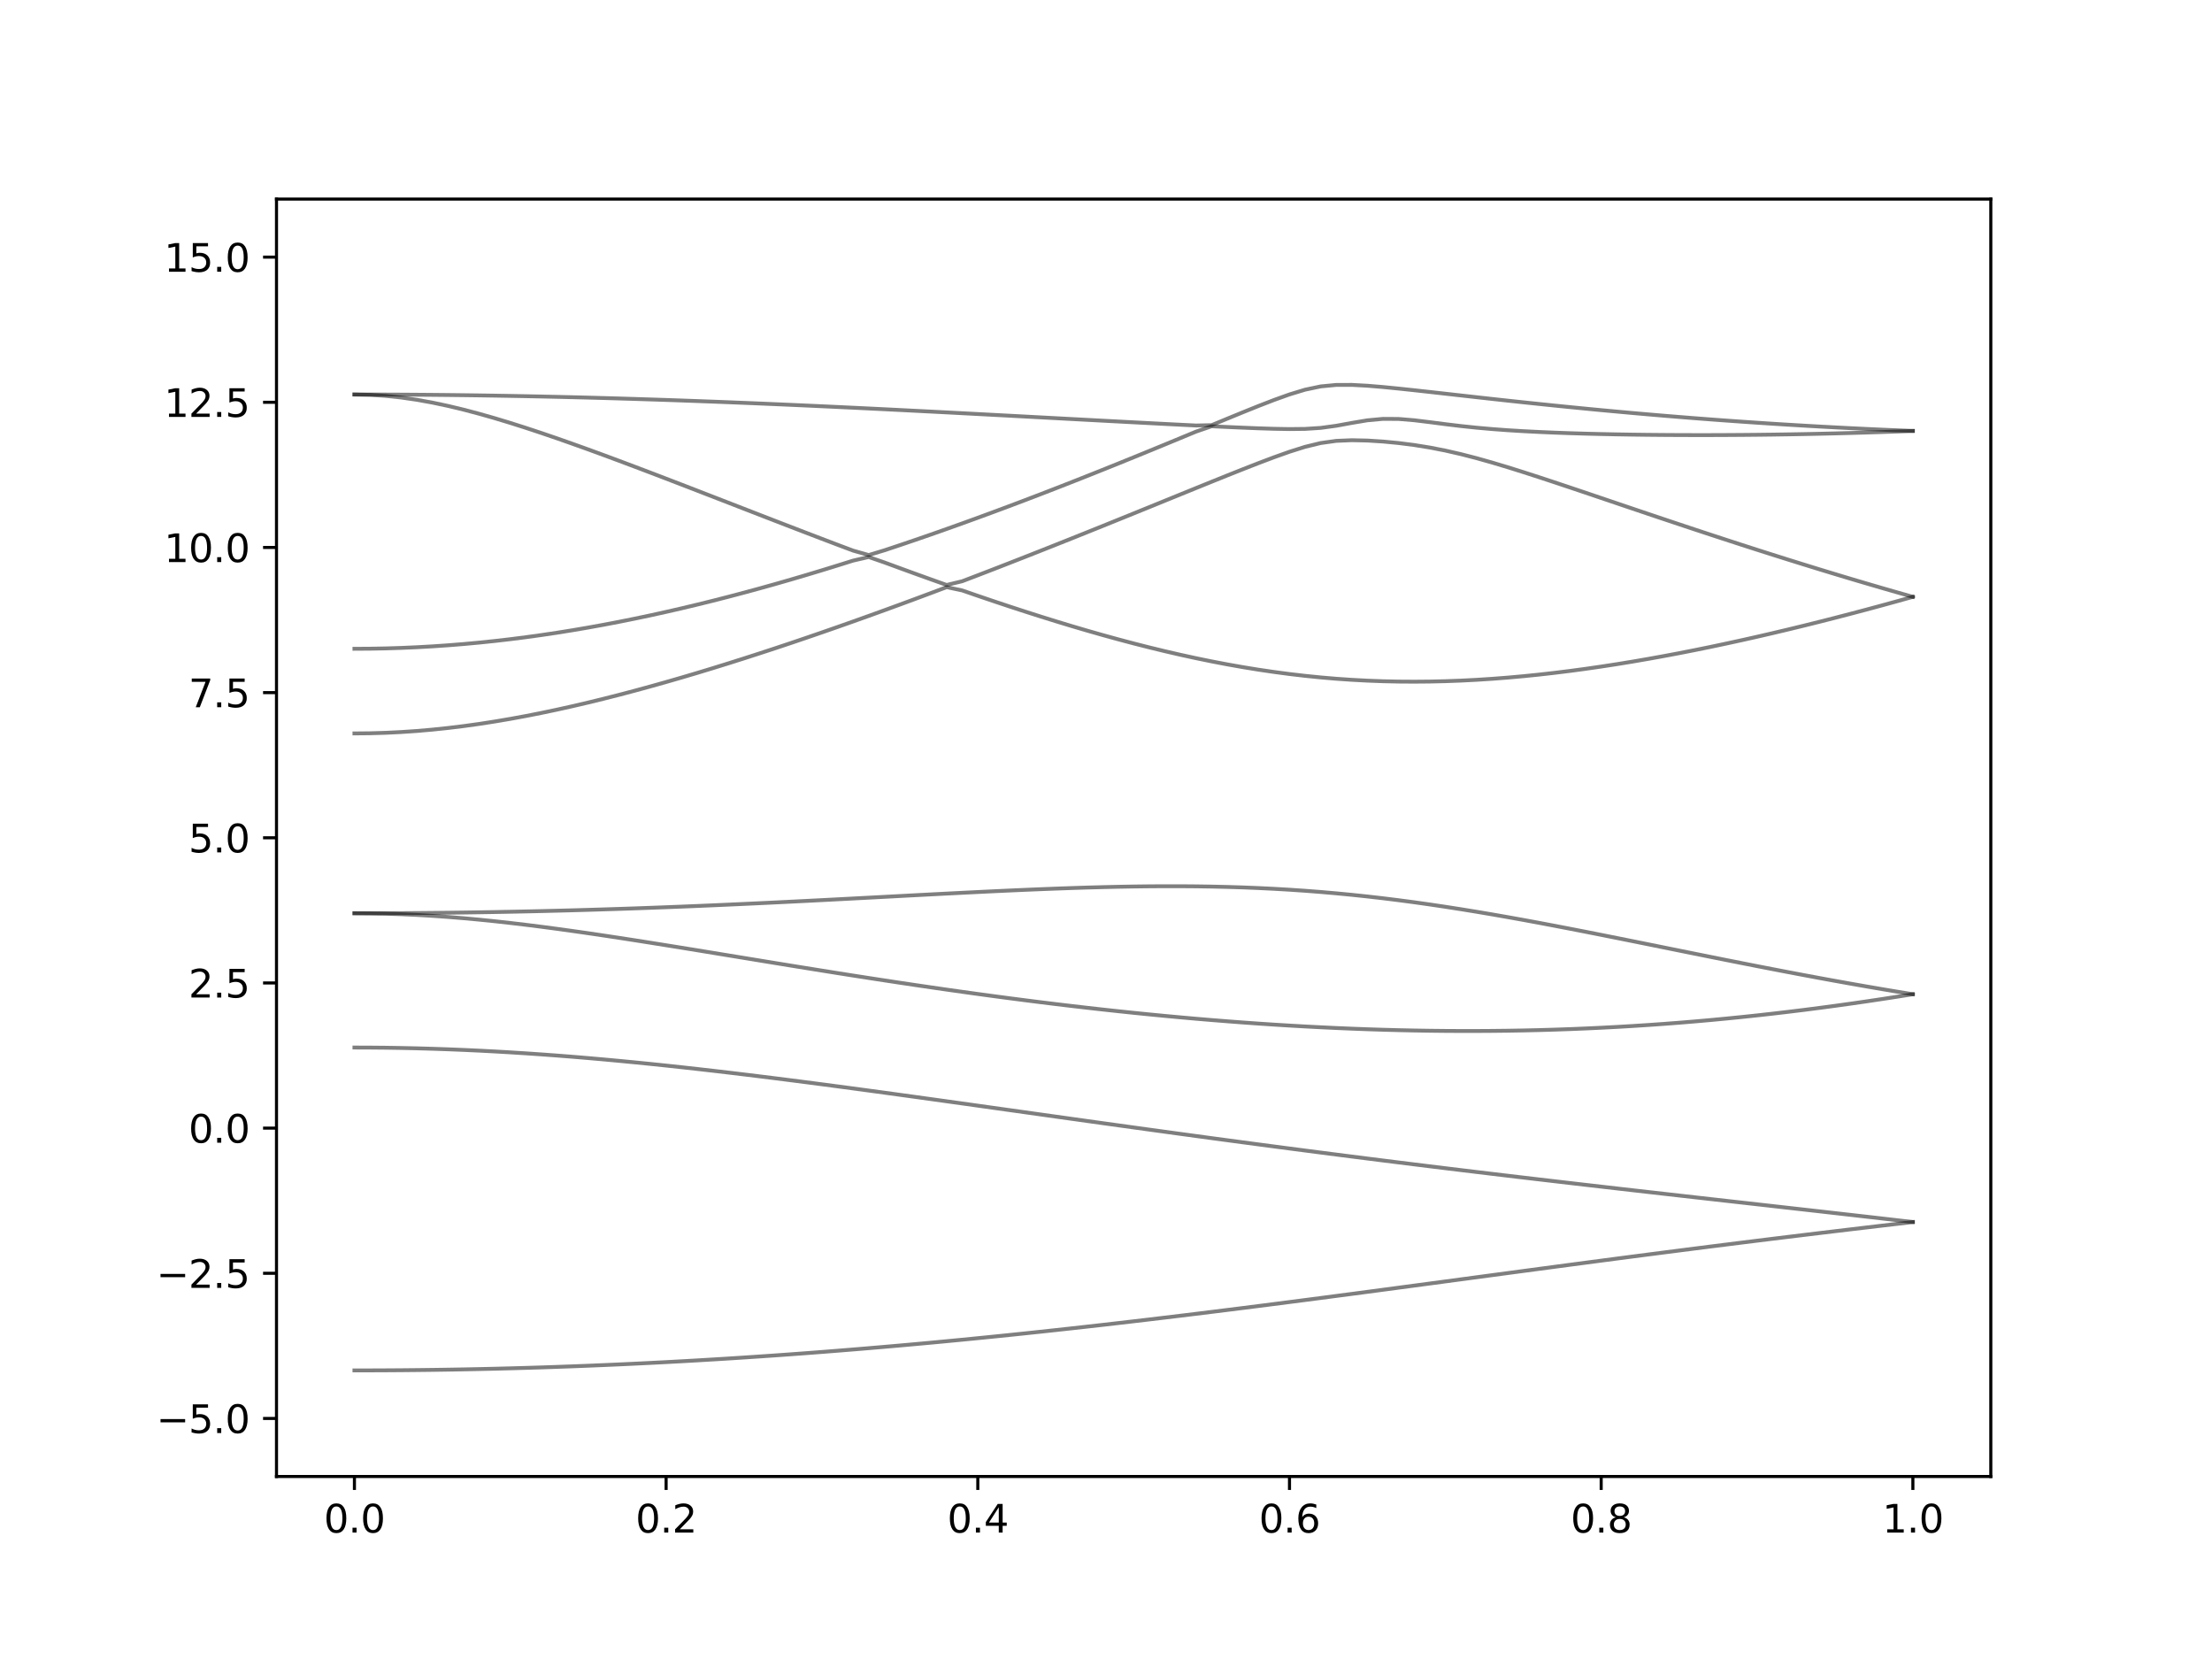 <?xml version="1.0" encoding="utf-8" standalone="no"?>
<!DOCTYPE svg PUBLIC "-//W3C//DTD SVG 1.1//EN"
  "http://www.w3.org/Graphics/SVG/1.1/DTD/svg11.dtd">
<svg xmlns:xlink="http://www.w3.org/1999/xlink" width="576pt" height="432pt" viewBox="0 0 576 432" xmlns="http://www.w3.org/2000/svg" version="1.1">
 <defs>
  <style type="text/css">*{stroke-linejoin: round; stroke-linecap: butt}</style>
 </defs>
 <g id="figure_1">
  <g id="patch_1">
   <path d="M 0 432 
L 576 432 
L 576 0 
L 0 0 
z
" style="fill: #ffffff"/>
  </g>
  <g id="axes_1">
   <g id="patch_2">
    <path d="M 72 384.48 
L 518.4 384.48 
L 518.4 51.84 
L 72 51.84 
z
" style="fill: #ffffff"/>
   </g>
   <g id="matplotlib.axis_1">
    <g id="xtick_1">
     <g id="line2d_1">
      <defs>
       <path id="m5a4f2cb38b" d="M 0 0 
L 0 3.5 
" style="stroke: #000000; stroke-width: 0.8"/>
      </defs>
      <g>
       <use xlink:href="#m5a4f2cb38b" x="92.291" y="384.48" style="stroke: #000000; stroke-width: 0.8"/>
      </g>
     </g>
     <g id="text_1">
      <!-- 0.0 -->
      <g transform="translate(84.339 399.078) scale(0.1 -0.1)">
       <defs>
        <path id="DejaVuSans-30" d="M 2034 4250 
Q 1547 4250 1301 3770 
Q 1056 3291 1056 2328 
Q 1056 1369 1301 889 
Q 1547 409 2034 409 
Q 2525 409 2770 889 
Q 3016 1369 3016 2328 
Q 3016 3291 2770 3770 
Q 2525 4250 2034 4250 
z
M 2034 4750 
Q 2819 4750 3233 4129 
Q 3647 3509 3647 2328 
Q 3647 1150 3233 529 
Q 2819 -91 2034 -91 
Q 1250 -91 836 529 
Q 422 1150 422 2328 
Q 422 3509 836 4129 
Q 1250 4750 2034 4750 
z
" transform="scale(0.016)"/>
        <path id="DejaVuSans-2e" d="M 684 794 
L 1344 794 
L 1344 0 
L 684 0 
L 684 794 
z
" transform="scale(0.016)"/>
       </defs>
       <use xlink:href="#DejaVuSans-30"/>
       <use xlink:href="#DejaVuSans-2e" x="63.623"/>
       <use xlink:href="#DejaVuSans-30" x="95.41"/>
      </g>
     </g>
    </g>
    <g id="xtick_2">
     <g id="line2d_2">
      <g>
       <use xlink:href="#m5a4f2cb38b" x="173.455" y="384.48" style="stroke: #000000; stroke-width: 0.8"/>
      </g>
     </g>
     <g id="text_2">
      <!-- 0.2 -->
      <g transform="translate(165.503 399.078) scale(0.1 -0.1)">
       <defs>
        <path id="DejaVuSans-32" d="M 1228 531 
L 3431 531 
L 3431 0 
L 469 0 
L 469 531 
Q 828 903 1448 1529 
Q 2069 2156 2228 2338 
Q 2531 2678 2651 2914 
Q 2772 3150 2772 3378 
Q 2772 3750 2511 3984 
Q 2250 4219 1831 4219 
Q 1534 4219 1204 4116 
Q 875 4013 500 3803 
L 500 4441 
Q 881 4594 1212 4672 
Q 1544 4750 1819 4750 
Q 2544 4750 2975 4387 
Q 3406 4025 3406 3419 
Q 3406 3131 3298 2873 
Q 3191 2616 2906 2266 
Q 2828 2175 2409 1742 
Q 1991 1309 1228 531 
z
" transform="scale(0.016)"/>
       </defs>
       <use xlink:href="#DejaVuSans-30"/>
       <use xlink:href="#DejaVuSans-2e" x="63.623"/>
       <use xlink:href="#DejaVuSans-32" x="95.41"/>
      </g>
     </g>
    </g>
    <g id="xtick_3">
     <g id="line2d_3">
      <g>
       <use xlink:href="#m5a4f2cb38b" x="254.618" y="384.48" style="stroke: #000000; stroke-width: 0.8"/>
      </g>
     </g>
     <g id="text_3">
      <!-- 0.4 -->
      <g transform="translate(246.667 399.078) scale(0.1 -0.1)">
       <defs>
        <path id="DejaVuSans-34" d="M 2419 4116 
L 825 1625 
L 2419 1625 
L 2419 4116 
z
M 2253 4666 
L 3047 4666 
L 3047 1625 
L 3713 1625 
L 3713 1100 
L 3047 1100 
L 3047 0 
L 2419 0 
L 2419 1100 
L 313 1100 
L 313 1709 
L 2253 4666 
z
" transform="scale(0.016)"/>
       </defs>
       <use xlink:href="#DejaVuSans-30"/>
       <use xlink:href="#DejaVuSans-2e" x="63.623"/>
       <use xlink:href="#DejaVuSans-34" x="95.41"/>
      </g>
     </g>
    </g>
    <g id="xtick_4">
     <g id="line2d_4">
      <g>
       <use xlink:href="#m5a4f2cb38b" x="335.782" y="384.48" style="stroke: #000000; stroke-width: 0.8"/>
      </g>
     </g>
     <g id="text_4">
      <!-- 0.6 -->
      <g transform="translate(327.83 399.078) scale(0.1 -0.1)">
       <defs>
        <path id="DejaVuSans-36" d="M 2113 2584 
Q 1688 2584 1439 2293 
Q 1191 2003 1191 1497 
Q 1191 994 1439 701 
Q 1688 409 2113 409 
Q 2538 409 2786 701 
Q 3034 994 3034 1497 
Q 3034 2003 2786 2293 
Q 2538 2584 2113 2584 
z
M 3366 4563 
L 3366 3988 
Q 3128 4100 2886 4159 
Q 2644 4219 2406 4219 
Q 1781 4219 1451 3797 
Q 1122 3375 1075 2522 
Q 1259 2794 1537 2939 
Q 1816 3084 2150 3084 
Q 2853 3084 3261 2657 
Q 3669 2231 3669 1497 
Q 3669 778 3244 343 
Q 2819 -91 2113 -91 
Q 1303 -91 875 529 
Q 447 1150 447 2328 
Q 447 3434 972 4092 
Q 1497 4750 2381 4750 
Q 2619 4750 2861 4703 
Q 3103 4656 3366 4563 
z
" transform="scale(0.016)"/>
       </defs>
       <use xlink:href="#DejaVuSans-30"/>
       <use xlink:href="#DejaVuSans-2e" x="63.623"/>
       <use xlink:href="#DejaVuSans-36" x="95.41"/>
      </g>
     </g>
    </g>
    <g id="xtick_5">
     <g id="line2d_5">
      <g>
       <use xlink:href="#m5a4f2cb38b" x="416.945" y="384.48" style="stroke: #000000; stroke-width: 0.8"/>
      </g>
     </g>
     <g id="text_5">
      <!-- 0.8 -->
      <g transform="translate(408.994 399.078) scale(0.1 -0.1)">
       <defs>
        <path id="DejaVuSans-38" d="M 2034 2216 
Q 1584 2216 1326 1975 
Q 1069 1734 1069 1313 
Q 1069 891 1326 650 
Q 1584 409 2034 409 
Q 2484 409 2743 651 
Q 3003 894 3003 1313 
Q 3003 1734 2745 1975 
Q 2488 2216 2034 2216 
z
M 1403 2484 
Q 997 2584 770 2862 
Q 544 3141 544 3541 
Q 544 4100 942 4425 
Q 1341 4750 2034 4750 
Q 2731 4750 3128 4425 
Q 3525 4100 3525 3541 
Q 3525 3141 3298 2862 
Q 3072 2584 2669 2484 
Q 3125 2378 3379 2068 
Q 3634 1759 3634 1313 
Q 3634 634 3220 271 
Q 2806 -91 2034 -91 
Q 1263 -91 848 271 
Q 434 634 434 1313 
Q 434 1759 690 2068 
Q 947 2378 1403 2484 
z
M 1172 3481 
Q 1172 3119 1398 2916 
Q 1625 2713 2034 2713 
Q 2441 2713 2670 2916 
Q 2900 3119 2900 3481 
Q 2900 3844 2670 4047 
Q 2441 4250 2034 4250 
Q 1625 4250 1398 4047 
Q 1172 3844 1172 3481 
z
" transform="scale(0.016)"/>
       </defs>
       <use xlink:href="#DejaVuSans-30"/>
       <use xlink:href="#DejaVuSans-2e" x="63.623"/>
       <use xlink:href="#DejaVuSans-38" x="95.41"/>
      </g>
     </g>
    </g>
    <g id="xtick_6">
     <g id="line2d_6">
      <g>
       <use xlink:href="#m5a4f2cb38b" x="498.109" y="384.48" style="stroke: #000000; stroke-width: 0.8"/>
      </g>
     </g>
     <g id="text_6">
      <!-- 1.0 -->
      <g transform="translate(490.158 399.078) scale(0.1 -0.1)">
       <defs>
        <path id="DejaVuSans-31" d="M 794 531 
L 1825 531 
L 1825 4091 
L 703 3866 
L 703 4441 
L 1819 4666 
L 2450 4666 
L 2450 531 
L 3481 531 
L 3481 0 
L 794 0 
L 794 531 
z
" transform="scale(0.016)"/>
       </defs>
       <use xlink:href="#DejaVuSans-31"/>
       <use xlink:href="#DejaVuSans-2e" x="63.623"/>
       <use xlink:href="#DejaVuSans-30" x="95.41"/>
      </g>
     </g>
    </g>
   </g>
   <g id="matplotlib.axis_2">
    <g id="ytick_1">
     <g id="line2d_7">
      <defs>
       <path id="m151a7a8f02" d="M 0 0 
L -3.5 0 
" style="stroke: #000000; stroke-width: 0.8"/>
      </defs>
      <g>
       <use xlink:href="#m151a7a8f02" x="72" y="369.36" style="stroke: #000000; stroke-width: 0.8"/>
      </g>
     </g>
     <g id="text_7">
      <!-- −5.0 -->
      <g transform="translate(40.717 373.159) scale(0.1 -0.1)">
       <defs>
        <path id="DejaVuSans-2212" d="M 678 2272 
L 4684 2272 
L 4684 1741 
L 678 1741 
L 678 2272 
z
" transform="scale(0.016)"/>
        <path id="DejaVuSans-35" d="M 691 4666 
L 3169 4666 
L 3169 4134 
L 1269 4134 
L 1269 2991 
Q 1406 3038 1543 3061 
Q 1681 3084 1819 3084 
Q 2600 3084 3056 2656 
Q 3513 2228 3513 1497 
Q 3513 744 3044 326 
Q 2575 -91 1722 -91 
Q 1428 -91 1123 -41 
Q 819 9 494 109 
L 494 744 
Q 775 591 1075 516 
Q 1375 441 1709 441 
Q 2250 441 2565 725 
Q 2881 1009 2881 1497 
Q 2881 1984 2565 2268 
Q 2250 2553 1709 2553 
Q 1456 2553 1204 2497 
Q 953 2441 691 2322 
L 691 4666 
z
" transform="scale(0.016)"/>
       </defs>
       <use xlink:href="#DejaVuSans-2212"/>
       <use xlink:href="#DejaVuSans-35" x="83.789"/>
       <use xlink:href="#DejaVuSans-2e" x="147.412"/>
       <use xlink:href="#DejaVuSans-30" x="179.199"/>
      </g>
     </g>
    </g>
    <g id="ytick_2">
     <g id="line2d_8">
      <g>
       <use xlink:href="#m151a7a8f02" x="72" y="331.56" style="stroke: #000000; stroke-width: 0.8"/>
      </g>
     </g>
     <g id="text_8">
      <!-- −2.5 -->
      <g transform="translate(40.717 335.359) scale(0.1 -0.1)">
       <use xlink:href="#DejaVuSans-2212"/>
       <use xlink:href="#DejaVuSans-32" x="83.789"/>
       <use xlink:href="#DejaVuSans-2e" x="147.412"/>
       <use xlink:href="#DejaVuSans-35" x="179.199"/>
      </g>
     </g>
    </g>
    <g id="ytick_3">
     <g id="line2d_9">
      <g>
       <use xlink:href="#m151a7a8f02" x="72" y="293.76" style="stroke: #000000; stroke-width: 0.8"/>
      </g>
     </g>
     <g id="text_9">
      <!-- 0.0 -->
      <g transform="translate(49.097 297.559) scale(0.1 -0.1)">
       <use xlink:href="#DejaVuSans-30"/>
       <use xlink:href="#DejaVuSans-2e" x="63.623"/>
       <use xlink:href="#DejaVuSans-30" x="95.41"/>
      </g>
     </g>
    </g>
    <g id="ytick_4">
     <g id="line2d_10">
      <g>
       <use xlink:href="#m151a7a8f02" x="72" y="255.96" style="stroke: #000000; stroke-width: 0.8"/>
      </g>
     </g>
     <g id="text_10">
      <!-- 2.5 -->
      <g transform="translate(49.097 259.759) scale(0.1 -0.1)">
       <use xlink:href="#DejaVuSans-32"/>
       <use xlink:href="#DejaVuSans-2e" x="63.623"/>
       <use xlink:href="#DejaVuSans-35" x="95.41"/>
      </g>
     </g>
    </g>
    <g id="ytick_5">
     <g id="line2d_11">
      <g>
       <use xlink:href="#m151a7a8f02" x="72" y="218.16" style="stroke: #000000; stroke-width: 0.8"/>
      </g>
     </g>
     <g id="text_11">
      <!-- 5.0 -->
      <g transform="translate(49.097 221.959) scale(0.1 -0.1)">
       <use xlink:href="#DejaVuSans-35"/>
       <use xlink:href="#DejaVuSans-2e" x="63.623"/>
       <use xlink:href="#DejaVuSans-30" x="95.41"/>
      </g>
     </g>
    </g>
    <g id="ytick_6">
     <g id="line2d_12">
      <g>
       <use xlink:href="#m151a7a8f02" x="72" y="180.36" style="stroke: #000000; stroke-width: 0.8"/>
      </g>
     </g>
     <g id="text_12">
      <!-- 7.5 -->
      <g transform="translate(49.097 184.159) scale(0.1 -0.1)">
       <defs>
        <path id="DejaVuSans-37" d="M 525 4666 
L 3525 4666 
L 3525 4397 
L 1831 0 
L 1172 0 
L 2766 4134 
L 525 4134 
L 525 4666 
z
" transform="scale(0.016)"/>
       </defs>
       <use xlink:href="#DejaVuSans-37"/>
       <use xlink:href="#DejaVuSans-2e" x="63.623"/>
       <use xlink:href="#DejaVuSans-35" x="95.41"/>
      </g>
     </g>
    </g>
    <g id="ytick_7">
     <g id="line2d_13">
      <g>
       <use xlink:href="#m151a7a8f02" x="72" y="142.56" style="stroke: #000000; stroke-width: 0.8"/>
      </g>
     </g>
     <g id="text_13">
      <!-- 10.0 -->
      <g transform="translate(42.734 146.359) scale(0.1 -0.1)">
       <use xlink:href="#DejaVuSans-31"/>
       <use xlink:href="#DejaVuSans-30" x="63.623"/>
       <use xlink:href="#DejaVuSans-2e" x="127.246"/>
       <use xlink:href="#DejaVuSans-30" x="159.033"/>
      </g>
     </g>
    </g>
    <g id="ytick_8">
     <g id="line2d_14">
      <g>
       <use xlink:href="#m151a7a8f02" x="72" y="104.76" style="stroke: #000000; stroke-width: 0.8"/>
      </g>
     </g>
     <g id="text_14">
      <!-- 12.5 -->
      <g transform="translate(42.734 108.559) scale(0.1 -0.1)">
       <use xlink:href="#DejaVuSans-31"/>
       <use xlink:href="#DejaVuSans-32" x="63.623"/>
       <use xlink:href="#DejaVuSans-2e" x="127.246"/>
       <use xlink:href="#DejaVuSans-35" x="159.033"/>
      </g>
     </g>
    </g>
    <g id="ytick_9">
     <g id="line2d_15">
      <g>
       <use xlink:href="#m151a7a8f02" x="72" y="66.96" style="stroke: #000000; stroke-width: 0.8"/>
      </g>
     </g>
     <g id="text_15">
      <!-- 15.0 -->
      <g transform="translate(42.734 70.759) scale(0.1 -0.1)">
       <use xlink:href="#DejaVuSans-31"/>
       <use xlink:href="#DejaVuSans-35" x="63.623"/>
       <use xlink:href="#DejaVuSans-2e" x="127.246"/>
       <use xlink:href="#DejaVuSans-30" x="159.033"/>
      </g>
     </g>
    </g>
   </g>
   <g id="line2d_16">
    <path d="M 92.291 356.851 
L 96.349 356.847 
L 100.407 356.83 
L 104.465 356.803 
L 108.524 356.764 
L 112.582 356.715 
L 116.64 356.655 
L 120.698 356.585 
L 124.756 356.503 
L 128.815 356.411 
L 132.873 356.307 
L 136.931 356.194 
L 140.989 356.07 
L 145.047 355.933 
L 149.105 355.787 
L 153.164 355.631 
L 157.222 355.463 
L 161.28 355.286 
L 165.338 355.097 
L 169.396 354.899 
L 173.455 354.691 
L 177.513 354.471 
L 181.571 354.242 
L 185.629 354.001 
L 189.687 353.752 
L 193.745 353.492 
L 197.804 353.222 
L 201.862 352.943 
L 205.92 352.654 
L 209.978 352.355 
L 214.036 352.046 
L 218.095 351.727 
L 222.153 351.4 
L 226.211 351.063 
L 230.269 350.717 
L 234.327 350.363 
L 238.385 349.999 
L 242.444 349.627 
L 246.502 349.246 
L 250.56 348.856 
L 254.618 348.458 
L 258.676 348.053 
L 262.735 347.639 
L 266.793 347.217 
L 270.851 346.787 
L 274.909 346.35 
L 278.967 345.906 
L 283.025 345.455 
L 287.084 344.997 
L 291.142 344.531 
L 295.2 344.061 
L 299.258 343.583 
L 303.316 343.1 
L 307.375 342.611 
L 311.433 342.117 
L 315.491 341.616 
L 319.549 341.111 
L 323.607 340.602 
L 327.665 340.088 
L 331.724 339.571 
L 335.782 339.047 
L 339.84 338.523 
L 343.898 337.994 
L 347.956 337.461 
L 352.015 336.928 
L 356.073 336.391 
L 360.131 335.853 
L 364.189 335.311 
L 368.247 334.77 
L 372.305 334.226 
L 376.364 333.683 
L 380.422 333.139 
L 384.48 332.594 
L 388.538 332.05 
L 392.596 331.506 
L 396.655 330.963 
L 400.713 330.421 
L 404.771 329.88 
L 408.829 329.342 
L 412.887 328.804 
L 416.945 328.27 
L 421.004 327.736 
L 425.062 327.207 
L 429.12 326.679 
L 433.178 326.155 
L 437.236 325.633 
L 441.295 325.114 
L 445.353 324.6 
L 449.411 324.089 
L 453.469 323.581 
L 457.527 323.076 
L 461.585 322.574 
L 465.644 322.077 
L 469.702 321.584 
L 473.76 321.092 
L 477.818 320.606 
L 481.876 320.122 
L 485.935 319.641 
L 489.993 319.163 
L 494.051 318.688 
L 498.109 318.215 
" clip-path="url(#p5e38ad7a15)" style="fill: none; stroke: #000000; stroke-opacity: 0.5; stroke-linecap: square"/>
   </g>
   <g id="line2d_17">
    <path d="M 92.291 272.776 
L 96.349 272.789 
L 100.407 272.826 
L 104.465 272.891 
L 108.524 272.981 
L 112.582 273.095 
L 116.64 273.235 
L 120.698 273.398 
L 124.756 273.585 
L 128.815 273.797 
L 132.873 274.031 
L 136.931 274.287 
L 140.989 274.565 
L 145.047 274.863 
L 149.105 275.182 
L 153.164 275.521 
L 157.222 275.878 
L 161.28 276.251 
L 165.338 276.643 
L 169.396 277.049 
L 173.455 277.471 
L 177.513 277.908 
L 181.571 278.359 
L 185.629 278.821 
L 189.687 279.296 
L 193.745 279.783 
L 197.804 280.279 
L 201.862 280.784 
L 205.92 281.298 
L 209.978 281.821 
L 214.036 282.35 
L 218.095 282.887 
L 222.153 283.43 
L 226.211 283.977 
L 230.269 284.529 
L 234.327 285.086 
L 238.385 285.645 
L 242.444 286.208 
L 246.502 286.773 
L 250.56 287.34 
L 254.618 287.909 
L 258.676 288.479 
L 262.735 289.049 
L 266.793 289.619 
L 270.851 290.189 
L 274.909 290.759 
L 278.967 291.327 
L 283.025 291.896 
L 287.084 292.463 
L 291.142 293.027 
L 295.2 293.589 
L 299.258 294.15 
L 303.316 294.708 
L 307.375 295.263 
L 311.433 295.816 
L 315.491 296.367 
L 319.549 296.913 
L 323.607 297.457 
L 327.665 297.997 
L 331.724 298.533 
L 335.782 299.067 
L 339.84 299.596 
L 343.898 300.122 
L 347.956 300.646 
L 352.015 301.164 
L 356.073 301.678 
L 360.131 302.191 
L 364.189 302.697 
L 368.247 303.202 
L 372.305 303.703 
L 376.364 304.2 
L 380.422 304.693 
L 384.48 305.183 
L 388.538 305.67 
L 392.596 306.154 
L 396.655 306.635 
L 400.713 307.112 
L 404.771 307.587 
L 408.829 308.06 
L 412.887 308.531 
L 416.945 308.998 
L 421.004 309.464 
L 425.062 309.928 
L 429.12 310.389 
L 433.178 310.85 
L 437.236 311.31 
L 441.295 311.768 
L 445.353 312.226 
L 449.411 312.683 
L 453.469 313.139 
L 457.527 313.596 
L 461.585 314.053 
L 465.644 314.511 
L 469.702 314.969 
L 473.76 315.427 
L 477.818 315.888 
L 481.876 316.349 
L 485.935 316.813 
L 489.993 317.278 
L 494.051 317.746 
L 498.109 318.215 
" clip-path="url(#p5e38ad7a15)" style="fill: none; stroke: #000000; stroke-opacity: 0.5; stroke-linecap: square"/>
   </g>
   <g id="line2d_18">
    <path d="M 92.291 237.816 
L 96.349 237.843 
L 100.407 237.925 
L 104.465 238.061 
L 108.524 238.248 
L 112.582 238.486 
L 116.64 238.772 
L 120.698 239.103 
L 124.756 239.476 
L 128.815 239.889 
L 132.873 240.338 
L 136.931 240.819 
L 140.989 241.33 
L 145.047 241.868 
L 149.105 242.429 
L 153.164 243.01 
L 157.222 243.61 
L 161.28 244.225 
L 165.338 244.853 
L 169.396 245.492 
L 173.455 246.14 
L 177.513 246.794 
L 181.571 247.453 
L 185.629 248.117 
L 189.687 248.783 
L 193.745 249.448 
L 197.804 250.113 
L 201.862 250.777 
L 205.92 251.438 
L 209.978 252.094 
L 214.036 252.745 
L 218.095 253.393 
L 222.153 254.032 
L 226.211 254.664 
L 230.269 255.289 
L 234.327 255.904 
L 238.385 256.51 
L 242.444 257.106 
L 246.502 257.693 
L 250.56 258.267 
L 254.618 258.831 
L 258.676 259.383 
L 262.735 259.921 
L 266.793 260.448 
L 270.851 260.962 
L 274.909 261.461 
L 278.967 261.946 
L 283.025 262.416 
L 287.084 262.873 
L 291.142 263.313 
L 295.2 263.739 
L 299.258 264.147 
L 303.316 264.541 
L 307.375 264.917 
L 311.433 265.277 
L 315.491 265.619 
L 319.549 265.942 
L 323.607 266.249 
L 327.665 266.536 
L 331.724 266.807 
L 335.782 267.057 
L 339.84 267.288 
L 343.898 267.5 
L 347.956 267.692 
L 352.015 267.862 
L 356.073 268.014 
L 360.131 268.144 
L 364.189 268.253 
L 368.247 268.339 
L 372.305 268.405 
L 376.364 268.449 
L 380.422 268.47 
L 384.48 268.469 
L 388.538 268.445 
L 392.596 268.398 
L 396.655 268.328 
L 400.713 268.234 
L 404.771 268.116 
L 408.829 267.976 
L 412.887 267.811 
L 416.945 267.622 
L 421.004 267.41 
L 425.062 267.173 
L 429.12 266.911 
L 433.178 266.626 
L 437.236 266.316 
L 441.295 265.982 
L 445.353 265.625 
L 449.411 265.242 
L 453.469 264.837 
L 457.527 264.408 
L 461.585 263.955 
L 465.644 263.479 
L 469.702 262.982 
L 473.76 262.46 
L 477.818 261.919 
L 481.876 261.355 
L 485.935 260.77 
L 489.993 260.165 
L 494.051 259.539 
L 498.109 258.895 
" clip-path="url(#p5e38ad7a15)" style="fill: none; stroke: #000000; stroke-opacity: 0.5; stroke-linecap: square"/>
   </g>
   <g id="line2d_19">
    <path d="M 92.291 237.816 
L 96.349 237.811 
L 100.407 237.799 
L 104.465 237.78 
L 108.524 237.752 
L 112.582 237.716 
L 116.64 237.674 
L 120.698 237.622 
L 124.756 237.562 
L 128.815 237.495 
L 132.873 237.42 
L 136.931 237.337 
L 140.989 237.246 
L 145.047 237.146 
L 149.105 237.039 
L 153.164 236.924 
L 157.222 236.801 
L 161.28 236.673 
L 165.338 236.535 
L 169.396 236.39 
L 173.455 236.237 
L 177.513 236.079 
L 181.571 235.914 
L 185.629 235.742 
L 189.687 235.563 
L 193.745 235.38 
L 197.804 235.191 
L 201.862 234.996 
L 205.92 234.798 
L 209.978 234.594 
L 214.036 234.388 
L 218.095 234.178 
L 222.153 233.966 
L 226.211 233.753 
L 230.269 233.539 
L 234.327 233.324 
L 238.385 233.109 
L 242.444 232.897 
L 246.502 232.687 
L 250.56 232.482 
L 254.618 232.281 
L 258.676 232.084 
L 262.735 231.897 
L 266.793 231.718 
L 270.851 231.549 
L 274.909 231.392 
L 278.967 231.248 
L 283.025 231.119 
L 287.084 231.009 
L 291.142 230.915 
L 295.2 230.844 
L 299.258 230.794 
L 303.316 230.77 
L 307.375 230.772 
L 311.433 230.803 
L 315.491 230.864 
L 319.549 230.956 
L 323.607 231.083 
L 327.665 231.246 
L 331.724 231.444 
L 335.782 231.68 
L 339.84 231.955 
L 343.898 232.268 
L 347.956 232.621 
L 352.015 233.012 
L 356.073 233.442 
L 360.131 233.907 
L 364.189 234.411 
L 368.247 234.949 
L 372.305 235.522 
L 376.364 236.126 
L 380.422 236.759 
L 384.48 237.42 
L 388.538 238.106 
L 392.596 238.817 
L 396.655 239.547 
L 400.713 240.297 
L 404.771 241.064 
L 408.829 241.844 
L 412.887 242.635 
L 416.945 243.438 
L 421.004 244.247 
L 425.062 245.062 
L 429.12 245.881 
L 433.178 246.702 
L 437.236 247.523 
L 441.295 248.343 
L 445.353 249.159 
L 449.411 249.971 
L 453.469 250.777 
L 457.527 251.575 
L 461.585 252.364 
L 465.644 253.145 
L 469.702 253.913 
L 473.76 254.67 
L 477.818 255.413 
L 481.876 256.141 
L 485.935 256.855 
L 489.993 257.552 
L 494.051 258.233 
L 498.109 258.895 
" clip-path="url(#p5e38ad7a15)" style="fill: none; stroke: #000000; stroke-opacity: 0.5; stroke-linecap: square"/>
   </g>
   <g id="line2d_20">
    <path d="M 92.291 190.982 
L 96.349 190.942 
L 100.407 190.822 
L 104.465 190.623 
L 108.524 190.347 
L 112.582 189.994 
L 116.64 189.57 
L 120.698 189.074 
L 124.756 188.511 
L 128.815 187.882 
L 132.873 187.193 
L 136.931 186.446 
L 140.989 185.644 
L 145.047 184.79 
L 149.105 183.887 
L 153.164 182.938 
L 157.222 181.946 
L 161.28 180.915 
L 165.338 179.843 
L 169.396 178.736 
L 173.455 177.596 
L 177.513 176.423 
L 181.571 175.221 
L 185.629 173.988 
L 189.687 172.729 
L 193.745 171.445 
L 197.804 170.136 
L 201.862 168.804 
L 205.92 167.451 
L 209.978 166.075 
L 214.036 164.679 
L 218.095 163.265 
L 222.153 161.832 
L 226.211 160.382 
L 230.269 158.915 
L 234.327 157.432 
L 238.385 155.934 
L 242.444 154.42 
L 246.502 152.893 
L 250.56 153.749 
L 254.618 155.15 
L 258.676 156.528 
L 262.735 157.881 
L 266.793 159.206 
L 270.851 160.503 
L 274.909 161.767 
L 278.967 162.999 
L 283.025 164.195 
L 287.084 165.353 
L 291.142 166.472 
L 295.2 167.549 
L 299.258 168.582 
L 303.316 169.567 
L 307.375 170.505 
L 311.433 171.391 
L 315.491 172.222 
L 319.549 173 
L 323.607 173.719 
L 327.665 174.379 
L 331.724 174.977 
L 335.782 175.516 
L 339.84 175.989 
L 343.898 176.399 
L 347.956 176.745 
L 352.015 177.025 
L 356.073 177.241 
L 360.131 177.393 
L 364.189 177.483 
L 368.247 177.508 
L 372.305 177.475 
L 376.364 177.381 
L 380.422 177.23 
L 384.48 177.023 
L 388.538 176.76 
L 392.596 176.447 
L 396.655 176.083 
L 400.713 175.67 
L 404.771 175.21 
L 408.829 174.708 
L 412.887 174.161 
L 416.945 173.574 
L 421.004 172.95 
L 425.062 172.286 
L 429.12 171.587 
L 433.178 170.854 
L 437.236 170.089 
L 441.295 169.291 
L 445.353 168.464 
L 449.411 167.606 
L 453.469 166.722 
L 457.527 165.812 
L 461.585 164.874 
L 465.644 163.912 
L 469.702 162.927 
L 473.76 161.917 
L 477.818 160.885 
L 481.876 159.832 
L 485.935 158.758 
L 489.993 157.663 
L 494.051 156.549 
L 498.109 155.415 
" clip-path="url(#p5e38ad7a15)" style="fill: none; stroke: #000000; stroke-opacity: 0.5; stroke-linecap: square"/>
   </g>
   <g id="line2d_21">
    <path d="M 92.291 168.943 
L 96.349 168.917 
L 100.407 168.842 
L 104.465 168.715 
L 108.524 168.538 
L 112.582 168.311 
L 116.64 168.034 
L 120.698 167.709 
L 124.756 167.334 
L 128.815 166.912 
L 132.873 166.444 
L 136.931 165.926 
L 140.989 165.365 
L 145.047 164.759 
L 149.105 164.109 
L 153.164 163.415 
L 157.222 162.679 
L 161.28 161.903 
L 165.338 161.085 
L 169.396 160.229 
L 173.455 159.334 
L 177.513 158.403 
L 181.571 157.435 
L 185.629 156.433 
L 189.687 155.394 
L 193.745 154.323 
L 197.804 153.22 
L 201.862 152.086 
L 205.92 150.92 
L 209.978 149.724 
L 214.036 148.501 
L 218.095 147.25 
L 222.153 145.98 
L 226.211 145.046 
L 230.269 146.45 
L 234.327 147.94 
L 238.385 149.418 
L 242.444 150.881 
L 246.502 152.324 
L 250.56 151.352 
L 254.618 149.799 
L 258.676 148.235 
L 262.735 146.658 
L 266.793 145.068 
L 270.851 143.47 
L 274.909 141.861 
L 278.967 140.245 
L 283.025 138.62 
L 287.084 136.987 
L 291.142 135.346 
L 295.2 133.701 
L 299.258 132.053 
L 303.316 130.4 
L 307.375 128.748 
L 311.433 127.097 
L 315.491 125.452 
L 319.549 123.817 
L 323.607 122.201 
L 327.665 120.615 
L 331.724 119.08 
L 335.782 117.635 
L 339.84 116.354 
L 343.898 115.367 
L 347.956 114.8 
L 352.015 114.629 
L 356.073 114.718 
L 360.131 114.975 
L 364.189 115.365 
L 368.247 115.882 
L 372.305 116.535 
L 376.364 117.329 
L 380.422 118.256 
L 384.48 119.302 
L 388.538 120.447 
L 392.596 121.664 
L 396.655 122.937 
L 400.713 124.248 
L 404.771 125.586 
L 408.829 126.941 
L 412.887 128.308 
L 416.945 129.681 
L 421.004 131.054 
L 425.062 132.428 
L 429.12 133.798 
L 433.178 135.162 
L 437.236 136.518 
L 441.295 137.868 
L 445.353 139.206 
L 449.411 140.535 
L 453.469 141.854 
L 457.527 143.159 
L 461.585 144.452 
L 465.644 145.731 
L 469.702 146.996 
L 473.76 148.248 
L 477.818 149.483 
L 481.876 150.704 
L 485.935 151.907 
L 489.993 153.094 
L 494.051 154.263 
L 498.109 155.415 
" clip-path="url(#p5e38ad7a15)" style="fill: none; stroke: #000000; stroke-opacity: 0.5; stroke-linecap: square"/>
   </g>
   <g id="line2d_22">
    <path d="M 92.291 102.728 
L 96.349 102.817 
L 100.407 103.082 
L 104.465 103.514 
L 108.524 104.104 
L 112.582 104.836 
L 116.64 105.696 
L 120.698 106.67 
L 124.756 107.742 
L 128.815 108.897 
L 132.873 110.126 
L 136.931 111.417 
L 140.989 112.76 
L 145.047 114.148 
L 149.105 115.574 
L 153.164 117.031 
L 157.222 118.516 
L 161.28 120.022 
L 165.338 121.548 
L 169.396 123.087 
L 173.455 124.638 
L 177.513 126.199 
L 181.571 127.767 
L 185.629 129.339 
L 189.687 130.913 
L 193.745 132.487 
L 197.804 134.061 
L 201.862 135.632 
L 205.92 137.2 
L 209.978 138.76 
L 214.036 140.313 
L 218.095 141.855 
L 222.153 143.381 
L 226.211 144.532 
L 230.269 143.307 
L 234.327 141.955 
L 238.385 140.576 
L 242.444 139.172 
L 246.502 137.744 
L 250.56 136.294 
L 254.618 134.822 
L 258.676 133.329 
L 262.735 131.817 
L 266.793 130.284 
L 270.851 128.733 
L 274.909 127.165 
L 278.967 125.579 
L 283.025 123.976 
L 287.084 122.358 
L 291.142 120.727 
L 295.2 119.08 
L 299.258 117.423 
L 303.316 115.755 
L 307.375 114.078 
L 311.433 112.396 
L 315.491 110.999 
L 319.549 111.189 
L 323.607 111.367 
L 327.665 111.528 
L 331.724 111.658 
L 335.782 111.729 
L 339.84 111.685 
L 343.898 111.425 
L 347.956 110.87 
L 352.015 110.125 
L 356.073 109.447 
L 360.131 109.072 
L 364.189 109.095 
L 368.247 109.434 
L 372.305 109.928 
L 376.364 110.454 
L 380.422 110.944 
L 384.48 111.37 
L 388.538 111.729 
L 392.596 112.028 
L 396.655 112.276 
L 400.713 112.483 
L 404.771 112.657 
L 408.829 112.802 
L 412.887 112.925 
L 416.945 113.026 
L 421.004 113.109 
L 425.062 113.176 
L 429.12 113.227 
L 433.178 113.263 
L 437.236 113.288 
L 441.295 113.298 
L 445.353 113.297 
L 449.411 113.282 
L 453.469 113.256 
L 457.527 113.218 
L 461.585 113.17 
L 465.644 113.108 
L 469.702 113.037 
L 473.76 112.952 
L 477.818 112.857 
L 481.876 112.751 
L 485.935 112.633 
L 489.993 112.504 
L 494.051 112.365 
L 498.109 112.213 
" clip-path="url(#p5e38ad7a15)" style="fill: none; stroke: #000000; stroke-opacity: 0.5; stroke-linecap: square"/>
   </g>
   <g id="line2d_23">
    <path d="M 92.291 102.728 
L 96.349 102.732 
L 100.407 102.743 
L 104.465 102.761 
L 108.524 102.787 
L 112.582 102.82 
L 116.64 102.859 
L 120.698 102.908 
L 124.756 102.962 
L 128.815 103.023 
L 132.873 103.092 
L 136.931 103.168 
L 140.989 103.25 
L 145.047 103.339 
L 149.105 103.435 
L 153.164 103.538 
L 157.222 103.647 
L 161.28 103.764 
L 165.338 103.886 
L 169.396 104.015 
L 173.455 104.148 
L 177.513 104.288 
L 181.571 104.435 
L 185.629 104.586 
L 189.687 104.743 
L 193.745 104.905 
L 197.804 105.071 
L 201.862 105.244 
L 205.92 105.421 
L 209.978 105.602 
L 214.036 105.787 
L 218.095 105.976 
L 222.153 106.169 
L 226.211 106.364 
L 230.269 106.564 
L 234.327 106.766 
L 238.385 106.972 
L 242.444 107.179 
L 246.502 107.388 
L 250.56 107.6 
L 254.618 107.813 
L 258.676 108.027 
L 262.735 108.242 
L 266.793 108.458 
L 270.851 108.676 
L 274.909 108.892 
L 278.967 109.11 
L 283.025 109.326 
L 287.084 109.542 
L 291.142 109.757 
L 295.2 109.97 
L 299.258 110.182 
L 303.316 110.392 
L 307.375 110.598 
L 311.433 110.8 
L 315.491 110.713 
L 319.549 109.034 
L 323.607 107.37 
L 327.665 105.735 
L 331.724 104.163 
L 335.782 102.707 
L 339.84 101.474 
L 343.898 100.62 
L 347.956 100.232 
L 352.015 100.224 
L 356.073 100.443 
L 360.131 100.782 
L 364.189 101.183 
L 368.247 101.615 
L 372.305 102.064 
L 376.364 102.519 
L 380.422 102.976 
L 384.48 103.431 
L 388.538 103.882 
L 392.596 104.325 
L 396.655 104.76 
L 400.713 105.186 
L 404.771 105.605 
L 408.829 106.013 
L 412.887 106.411 
L 416.945 106.8 
L 421.004 107.176 
L 425.062 107.544 
L 429.12 107.899 
L 433.178 108.244 
L 437.236 108.576 
L 441.295 108.898 
L 445.353 109.21 
L 449.411 109.509 
L 453.469 109.796 
L 457.527 110.073 
L 461.585 110.339 
L 465.644 110.593 
L 469.702 110.835 
L 473.76 111.067 
L 477.818 111.286 
L 481.876 111.494 
L 485.935 111.691 
L 489.993 111.877 
L 494.051 112.051 
L 498.109 112.213 
" clip-path="url(#p5e38ad7a15)" style="fill: none; stroke: #000000; stroke-opacity: 0.5; stroke-linecap: square"/>
   </g>
   <g id="patch_3">
    <path d="M 72 384.48 
L 72 51.84 
" style="fill: none; stroke: #000000; stroke-width: 0.8; stroke-linejoin: miter; stroke-linecap: square"/>
   </g>
   <g id="patch_4">
    <path d="M 518.4 384.48 
L 518.4 51.84 
" style="fill: none; stroke: #000000; stroke-width: 0.8; stroke-linejoin: miter; stroke-linecap: square"/>
   </g>
   <g id="patch_5">
    <path d="M 72 384.48 
L 518.4 384.48 
" style="fill: none; stroke: #000000; stroke-width: 0.8; stroke-linejoin: miter; stroke-linecap: square"/>
   </g>
   <g id="patch_6">
    <path d="M 72 51.84 
L 518.4 51.84 
" style="fill: none; stroke: #000000; stroke-width: 0.8; stroke-linejoin: miter; stroke-linecap: square"/>
   </g>
  </g>
 </g>
 <defs>
  <clipPath id="p5e38ad7a15">
   <rect x="72" y="51.84" width="446.4" height="332.64"/>
  </clipPath>
 </defs>
</svg>

